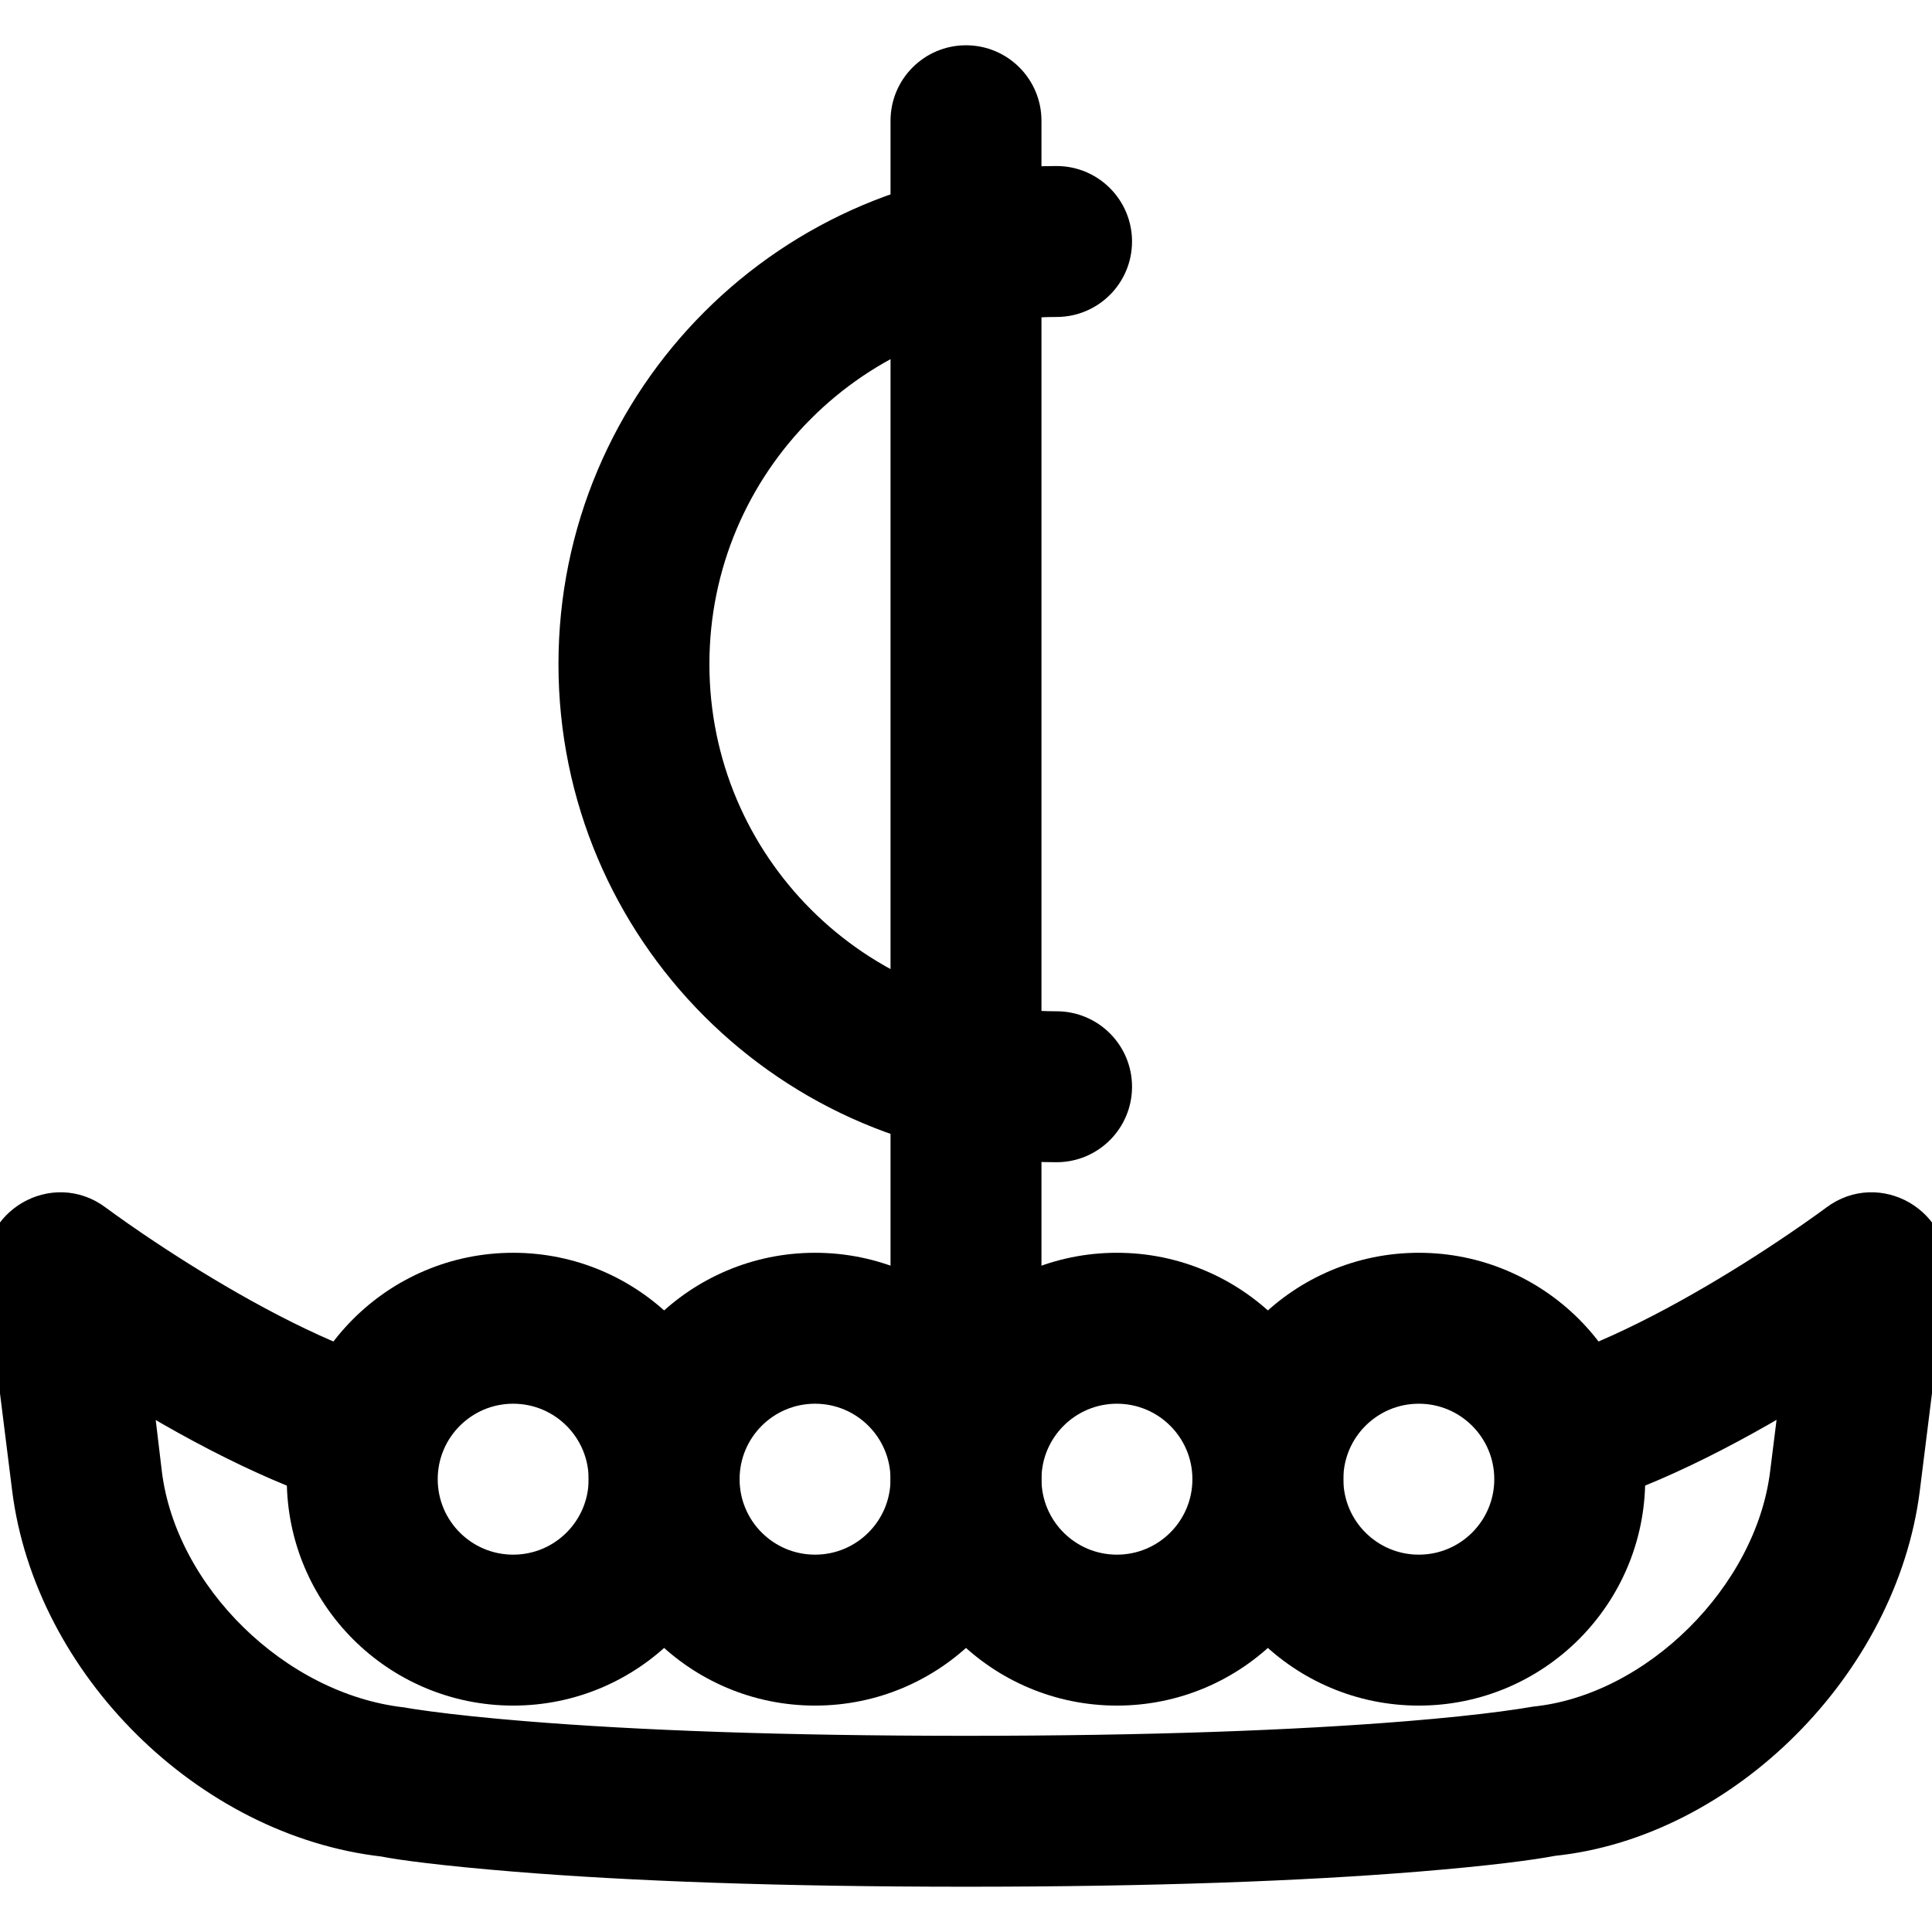 <svg width="64" height="64" xmlns="http://www.w3.org/2000/svg">
 <title>viking_boat</title>
 <g>
  <title>background</title>
  <rect fill="none" id="canvas_background" height="66" width="66" y="-1" x="-1"/>
 </g>
 <g>
  <title>Layer 1</title>
  <g id="svg_1" fill-rule="evenodd" fill="none">
   <g stroke="null" id="svg_2" fill="#000000">
    <g stroke="null" id="svg_3">
     <path stroke="null" id="svg_4" d="m54.294,48.756c1.308,-0.535 2.673,-1.22 4.073,-2.019c1.197,-0.684 1.109,-0.672 1.109,-0.672l-0.344,2.752c-0.504,4.034 -4.292,7.796 -8.276,8.212c-0.291,0.049 -0.584,0.096 -1.065,0.16c-0.833,0.111 -1.885,0.222 -3.171,0.327c-3.714,0.302 -8.547,0.485 -14.62,0.485c-6.073,0 -10.906,-0.182 -14.62,-0.485c-1.286,-0.105 -2.339,-0.216 -3.171,-0.327c-0.482,-0.064 -0.774,-0.111 -0.893,-0.134c-4.173,-0.481 -7.946,-4.216 -8.449,-8.238l-0.325,-2.722c0,0 0.722,0.432 1.09,0.642c1.399,0.8 2.765,1.484 4.072,2.019c0.603,0.247 1.19,0.46 1.76,0.637c1.055,0.328 2.176,-0.262 2.503,-1.317c0.328,-1.055 -0.262,-2.176 -1.317,-2.503c-0.453,-0.141 -0.932,-0.314 -1.431,-0.519c-1.13,-0.462 -2.344,-1.071 -3.602,-1.79c-1.1,-0.629 -2.171,-1.305 -3.165,-1.98c-0.348,-0.236 -0.66,-0.455 -0.932,-0.65c-0.16,-0.115 -0.268,-0.194 -0.32,-0.233c-1.412,-1.059 -3.403,0.097 -3.185,1.848l0.883,7.064c0.732,5.854 5.957,11.026 11.81,11.692c0.554,0.114 2.014,0.307 4.346,0.497c3.826,0.312 8.767,0.498 14.945,0.498c6.177,0 11.118,-0.186 14.945,-0.498c2.333,-0.19 3.792,-0.384 4.501,-0.521c5.672,-0.585 10.922,-5.799 11.656,-11.668l0.883,-7.064c0.219,-1.751 -1.773,-2.907 -3.185,-1.848c-0.052,0.039 -0.16,0.118 -0.32,0.233c-0.272,0.195 -0.584,0.414 -0.932,0.65c-0.995,0.676 -2.065,1.352 -3.165,1.98c-1.258,0.719 -2.472,1.328 -3.603,1.79c-0.416,0.17 -0.818,0.319 -1.203,0.446c-1.049,0.345 -1.621,1.475 -1.276,2.524c0.345,1.049 1.475,1.621 2.524,1.276c0.478,-0.157 0.968,-0.339 1.469,-0.544z"/>
     <path stroke="null" id="svg_5" d="m24,49c0,-3.866 -3.134,-7 -7,-7c-3.866,0 -7,3.134 -7,7c0,3.866 3.134,7 7,7c3.866,0 7,-3.134 7,-7zm-10,0c0,-1.657 1.343,-3 3,-3c1.657,0 3,1.343 3,3c0,1.657 -1.343,3 -3,3c-1.657,0 -3,-1.343 -3,-3z"/>
     <path stroke="null" id="svg_6" d="m34,49c0,-3.866 -3.134,-7 -7,-7c-3.866,0 -7,3.134 -7,7c0,3.866 3.134,7 7,7c3.866,0 7,-3.134 7,-7zm-10,0c0,-1.657 1.343,-3 3,-3c1.657,0 3,1.343 3,3c0,1.657 -1.343,3 -3,3c-1.657,0 -3,-1.343 -3,-3z"/>
     <path stroke="null" id="svg_7" d="m44,49c0,-3.866 -3.134,-7 -7,-7c-3.866,0 -7,3.134 -7,7c0,3.866 3.134,7 7,7c3.866,0 7,-3.134 7,-7zm-10,0c0,-1.657 1.343,-3 3,-3c1.657,0 3,1.343 3,3c0,1.657 -1.343,3 -3,3c-1.657,0 -3,-1.343 -3,-3z"/>
     <path stroke="null" id="svg_8" d="m54,49c0,-3.866 -3.134,-7 -7,-7c-3.866,0 -7,3.134 -7,7c0,3.866 3.134,7 7,7c3.866,0 7,-3.134 7,-7zm-10,0c0,-1.657 1.343,-3 3,-3c1.657,0 3,1.343 3,3c0,1.657 -1.343,3 -3,3c-1.657,0 -3,-1.343 -3,-3z"/>
     <path stroke="null" id="svg_9" d="m34,4c0,-1.105 -0.895,-2 -2,-2c-1.105,0 -2,0.895 -2,2l0,40c0,1.105 0.895,2 2,2c1.105,0 2,-0.895 2,-2l0,-40z"/>
     <path stroke="null" id="svg_10" d="m19,22c0,8.837 7.163,16 16,16c1.105,0 2,-0.895 2,-2c0,-1.105 -0.895,-2 -2,-2c-6.627,0 -12,-5.373 -12,-12c0,-6.627 5.373,-12 12,-12c1.105,0 2,-0.895 2,-2c0,-1.105 -0.895,-2 -2,-2c-8.837,0 -16,7.163 -16,16z"/>
    </g>
   </g>
  </g>
 </g>
</svg>